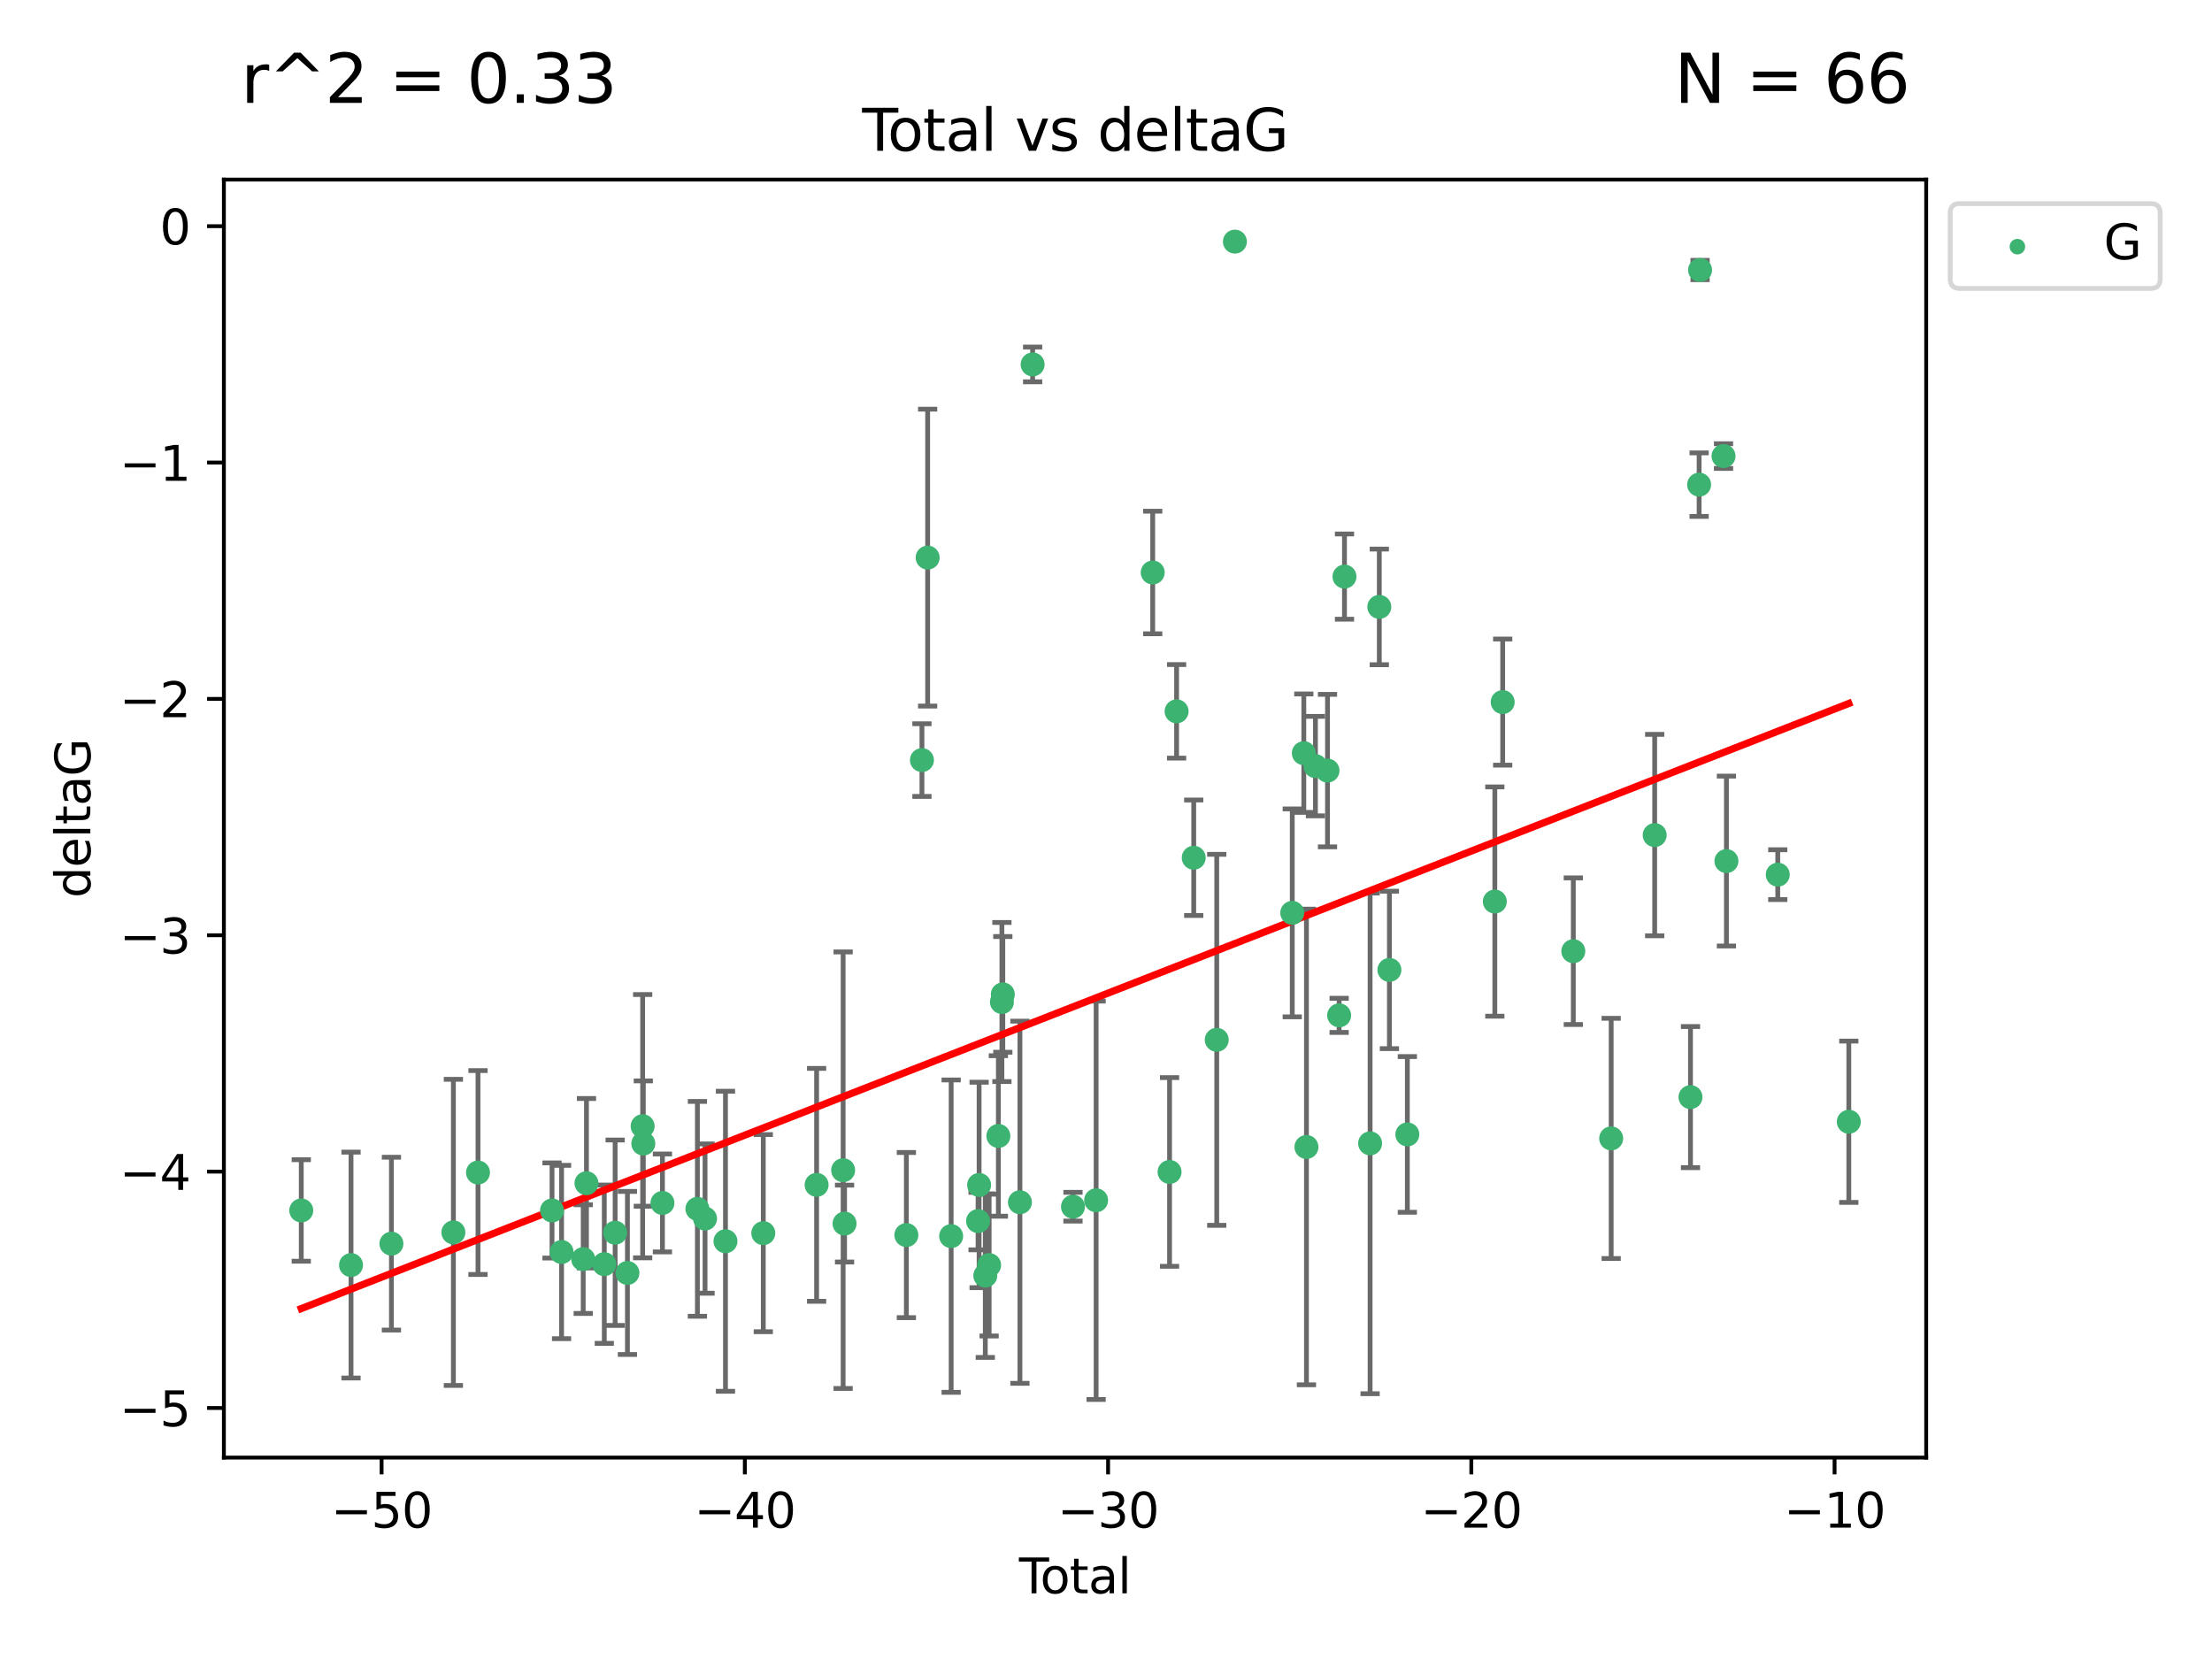 <?xml version="1.0" encoding="utf-8" standalone="no"?>
<!DOCTYPE svg PUBLIC "-//W3C//DTD SVG 1.1//EN"
  "http://www.w3.org/Graphics/SVG/1.1/DTD/svg11.dtd">
<svg xmlns:xlink="http://www.w3.org/1999/xlink" width="460.8pt" height="345.6pt" viewBox="0 0 460.8 345.6" xmlns="http://www.w3.org/2000/svg" version="1.1">
 <defs>
  <style type="text/css">*{stroke-linejoin: round; stroke-linecap: butt}</style>
 </defs>
 <g id="figure_1">
  <g id="patch_1">
   <path d="M 0 345.6 
L 460.8 345.6 
L 460.8 0 
L 0 0 
z
" style="fill: #ffffff"/>
  </g>
  <g id="axes_1">
   <g id="patch_2">
    <path d="M 46.64 303.64 
L 401.26 303.64 
L 401.26 37.411 
L 46.64 37.411 
z
" style="fill: #ffffff"/>
   </g>
   <g id="PathCollection_1">
    <defs>
     <path id="mb008c708fc" d="M 0 1.118 
C 0.297 1.118 0.581 1 0.791 0.791 
C 1 0.581 1.118 0.297 1.118 0 
C 1.118 -0.297 1 -0.581 0.791 -0.791 
C 0.581 -1 0.297 -1.118 0 -1.118 
C -0.297 -1.118 -0.581 -1 -0.791 -0.791 
C -1 -0.581 -1.118 -0.297 -1.118 0 
C -1.118 0.297 -1 0.581 -0.791 0.791 
C -0.581 1 -0.297 1.118 0 1.118 
z
" style="stroke: #3cb371"/>
    </defs>
    <g clip-path="url(#p3f51ed42bc)">
     <use xlink:href="#mb008c708fc" x="62.759" y="252.162" style="fill: #3cb371; stroke: #3cb371"/>
     <use xlink:href="#mb008c708fc" x="73.125" y="263.539" style="fill: #3cb371; stroke: #3cb371"/>
     <use xlink:href="#mb008c708fc" x="81.54" y="259.076" style="fill: #3cb371; stroke: #3cb371"/>
     <use xlink:href="#mb008c708fc" x="94.448" y="256.73" style="fill: #3cb371; stroke: #3cb371"/>
     <use xlink:href="#mb008c708fc" x="99.576" y="244.26" style="fill: #3cb371; stroke: #3cb371"/>
     <use xlink:href="#mb008c708fc" x="114.997" y="252.161" style="fill: #3cb371; stroke: #3cb371"/>
     <use xlink:href="#mb008c708fc" x="116.984" y="260.816" style="fill: #3cb371; stroke: #3cb371"/>
     <use xlink:href="#mb008c708fc" x="121.494" y="262.298" style="fill: #3cb371; stroke: #3cb371"/>
     <use xlink:href="#mb008c708fc" x="122.172" y="246.487" style="fill: #3cb371; stroke: #3cb371"/>
     <use xlink:href="#mb008c708fc" x="125.886" y="263.353" style="fill: #3cb371; stroke: #3cb371"/>
     <use xlink:href="#mb008c708fc" x="128.145" y="256.797" style="fill: #3cb371; stroke: #3cb371"/>
     <use xlink:href="#mb008c708fc" x="130.705" y="265.18" style="fill: #3cb371; stroke: #3cb371"/>
     <use xlink:href="#mb008c708fc" x="133.876" y="234.604" style="fill: #3cb371; stroke: #3cb371"/>
     <use xlink:href="#mb008c708fc" x="134.016" y="238.224" style="fill: #3cb371; stroke: #3cb371"/>
     <use xlink:href="#mb008c708fc" x="137.999" y="250.599" style="fill: #3cb371; stroke: #3cb371"/>
     <use xlink:href="#mb008c708fc" x="145.282" y="251.826" style="fill: #3cb371; stroke: #3cb371"/>
     <use xlink:href="#mb008c708fc" x="146.873" y="253.85" style="fill: #3cb371; stroke: #3cb371"/>
     <use xlink:href="#mb008c708fc" x="151.13" y="258.574" style="fill: #3cb371; stroke: #3cb371"/>
     <use xlink:href="#mb008c708fc" x="159.006" y="256.889" style="fill: #3cb371; stroke: #3cb371"/>
     <use xlink:href="#mb008c708fc" x="170.114" y="246.826" style="fill: #3cb371; stroke: #3cb371"/>
     <use xlink:href="#mb008c708fc" x="175.64" y="243.775" style="fill: #3cb371; stroke: #3cb371"/>
     <use xlink:href="#mb008c708fc" x="175.937" y="254.895" style="fill: #3cb371; stroke: #3cb371"/>
     <use xlink:href="#mb008c708fc" x="188.812" y="257.285" style="fill: #3cb371; stroke: #3cb371"/>
     <use xlink:href="#mb008c708fc" x="192.057" y="158.34" style="fill: #3cb371; stroke: #3cb371"/>
     <use xlink:href="#mb008c708fc" x="193.246" y="116.16" style="fill: #3cb371; stroke: #3cb371"/>
     <use xlink:href="#mb008c708fc" x="198.142" y="257.509" style="fill: #3cb371; stroke: #3cb371"/>
     <use xlink:href="#mb008c708fc" x="203.749" y="254.37" style="fill: #3cb371; stroke: #3cb371"/>
     <use xlink:href="#mb008c708fc" x="203.967" y="246.847" style="fill: #3cb371; stroke: #3cb371"/>
     <use xlink:href="#mb008c708fc" x="205.255" y="265.733" style="fill: #3cb371; stroke: #3cb371"/>
     <use xlink:href="#mb008c708fc" x="206.054" y="263.542" style="fill: #3cb371; stroke: #3cb371"/>
     <use xlink:href="#mb008c708fc" x="207.979" y="236.64" style="fill: #3cb371; stroke: #3cb371"/>
     <use xlink:href="#mb008c708fc" x="208.716" y="208.737" style="fill: #3cb371; stroke: #3cb371"/>
     <use xlink:href="#mb008c708fc" x="208.906" y="207.148" style="fill: #3cb371; stroke: #3cb371"/>
     <use xlink:href="#mb008c708fc" x="212.471" y="250.448" style="fill: #3cb371; stroke: #3cb371"/>
     <use xlink:href="#mb008c708fc" x="215.117" y="75.917" style="fill: #3cb371; stroke: #3cb371"/>
     <use xlink:href="#mb008c708fc" x="223.521" y="251.378" style="fill: #3cb371; stroke: #3cb371"/>
     <use xlink:href="#mb008c708fc" x="228.341" y="250.042" style="fill: #3cb371; stroke: #3cb371"/>
     <use xlink:href="#mb008c708fc" x="240.131" y="119.261" style="fill: #3cb371; stroke: #3cb371"/>
     <use xlink:href="#mb008c708fc" x="243.641" y="244.141" style="fill: #3cb371; stroke: #3cb371"/>
     <use xlink:href="#mb008c708fc" x="245.106" y="148.185" style="fill: #3cb371; stroke: #3cb371"/>
     <use xlink:href="#mb008c708fc" x="248.675" y="178.682" style="fill: #3cb371; stroke: #3cb371"/>
     <use xlink:href="#mb008c708fc" x="253.47" y="216.613" style="fill: #3cb371; stroke: #3cb371"/>
     <use xlink:href="#mb008c708fc" x="257.252" y="50.334" style="fill: #3cb371; stroke: #3cb371"/>
     <use xlink:href="#mb008c708fc" x="269.2" y="190.168" style="fill: #3cb371; stroke: #3cb371"/>
     <use xlink:href="#mb008c708fc" x="271.608" y="156.901" style="fill: #3cb371; stroke: #3cb371"/>
     <use xlink:href="#mb008c708fc" x="272.157" y="238.939" style="fill: #3cb371; stroke: #3cb371"/>
     <use xlink:href="#mb008c708fc" x="274.031" y="159.593" style="fill: #3cb371; stroke: #3cb371"/>
     <use xlink:href="#mb008c708fc" x="276.544" y="160.532" style="fill: #3cb371; stroke: #3cb371"/>
     <use xlink:href="#mb008c708fc" x="278.967" y="211.519" style="fill: #3cb371; stroke: #3cb371"/>
     <use xlink:href="#mb008c708fc" x="280.081" y="120.114" style="fill: #3cb371; stroke: #3cb371"/>
     <use xlink:href="#mb008c708fc" x="285.419" y="238.186" style="fill: #3cb371; stroke: #3cb371"/>
     <use xlink:href="#mb008c708fc" x="287.335" y="126.426" style="fill: #3cb371; stroke: #3cb371"/>
     <use xlink:href="#mb008c708fc" x="289.439" y="202.049" style="fill: #3cb371; stroke: #3cb371"/>
     <use xlink:href="#mb008c708fc" x="293.175" y="236.32" style="fill: #3cb371; stroke: #3cb371"/>
     <use xlink:href="#mb008c708fc" x="311.4" y="187.81" style="fill: #3cb371; stroke: #3cb371"/>
     <use xlink:href="#mb008c708fc" x="313.037" y="146.257" style="fill: #3cb371; stroke: #3cb371"/>
     <use xlink:href="#mb008c708fc" x="327.749" y="198.152" style="fill: #3cb371; stroke: #3cb371"/>
     <use xlink:href="#mb008c708fc" x="335.637" y="237.15" style="fill: #3cb371; stroke: #3cb371"/>
     <use xlink:href="#mb008c708fc" x="344.701" y="173.963" style="fill: #3cb371; stroke: #3cb371"/>
     <use xlink:href="#mb008c708fc" x="352.16" y="228.545" style="fill: #3cb371; stroke: #3cb371"/>
     <use xlink:href="#mb008c708fc" x="353.958" y="100.958" style="fill: #3cb371; stroke: #3cb371"/>
     <use xlink:href="#mb008c708fc" x="354.156" y="56.245" style="fill: #3cb371; stroke: #3cb371"/>
     <use xlink:href="#mb008c708fc" x="359.042" y="95.009" style="fill: #3cb371; stroke: #3cb371"/>
     <use xlink:href="#mb008c708fc" x="359.646" y="179.377" style="fill: #3cb371; stroke: #3cb371"/>
     <use xlink:href="#mb008c708fc" x="370.341" y="182.207" style="fill: #3cb371; stroke: #3cb371"/>
     <use xlink:href="#mb008c708fc" x="385.141" y="233.684" style="fill: #3cb371; stroke: #3cb371"/>
    </g>
   </g>
   <g id="matplotlib.axis_1">
    <g id="xtick_1">
     <g id="line2d_1">
      <defs>
       <path id="mc8ca348e0a" d="M 0 0 
L 0 3.5 
" style="stroke: #000000; stroke-width: 0.8"/>
      </defs>
      <g>
       <use xlink:href="#mc8ca348e0a" x="79.494" y="303.64" style="stroke: #000000; stroke-width: 0.8"/>
      </g>
     </g>
     <g id="text_1">
      <!-- −50 -->
      <g transform="translate(68.941 318.238)scale(0.1 -0.1)">
       <defs>
        <path id="DejaVuSans-2212" d="M 678 2272 
L 4684 2272 
L 4684 1741 
L 678 1741 
L 678 2272 
z
" transform="scale(0.016)"/>
        <path id="DejaVuSans-35" d="M 691 4666 
L 3169 4666 
L 3169 4134 
L 1269 4134 
L 1269 2991 
Q 1406 3038 1543 3061 
Q 1681 3084 1819 3084 
Q 2600 3084 3056 2656 
Q 3513 2228 3513 1497 
Q 3513 744 3044 326 
Q 2575 -91 1722 -91 
Q 1428 -91 1123 -41 
Q 819 9 494 109 
L 494 744 
Q 775 591 1075 516 
Q 1375 441 1709 441 
Q 2250 441 2565 725 
Q 2881 1009 2881 1497 
Q 2881 1984 2565 2268 
Q 2250 2553 1709 2553 
Q 1456 2553 1204 2497 
Q 953 2441 691 2322 
L 691 4666 
z
" transform="scale(0.016)"/>
        <path id="DejaVuSans-30" d="M 2034 4250 
Q 1547 4250 1301 3770 
Q 1056 3291 1056 2328 
Q 1056 1369 1301 889 
Q 1547 409 2034 409 
Q 2525 409 2770 889 
Q 3016 1369 3016 2328 
Q 3016 3291 2770 3770 
Q 2525 4250 2034 4250 
z
M 2034 4750 
Q 2819 4750 3233 4129 
Q 3647 3509 3647 2328 
Q 3647 1150 3233 529 
Q 2819 -91 2034 -91 
Q 1250 -91 836 529 
Q 422 1150 422 2328 
Q 422 3509 836 4129 
Q 1250 4750 2034 4750 
z
" transform="scale(0.016)"/>
       </defs>
       <use xlink:href="#DejaVuSans-2212"/>
       <use xlink:href="#DejaVuSans-35" x="83.789"/>
       <use xlink:href="#DejaVuSans-30" x="147.412"/>
      </g>
     </g>
    </g>
    <g id="xtick_2">
     <g id="line2d_2">
      <g>
       <use xlink:href="#mc8ca348e0a" x="155.164" y="303.64" style="stroke: #000000; stroke-width: 0.8"/>
      </g>
     </g>
     <g id="text_2">
      <!-- −40 -->
      <g transform="translate(144.612 318.238)scale(0.1 -0.1)">
       <defs>
        <path id="DejaVuSans-34" d="M 2419 4116 
L 825 1625 
L 2419 1625 
L 2419 4116 
z
M 2253 4666 
L 3047 4666 
L 3047 1625 
L 3713 1625 
L 3713 1100 
L 3047 1100 
L 3047 0 
L 2419 0 
L 2419 1100 
L 313 1100 
L 313 1709 
L 2253 4666 
z
" transform="scale(0.016)"/>
       </defs>
       <use xlink:href="#DejaVuSans-2212"/>
       <use xlink:href="#DejaVuSans-34" x="83.789"/>
       <use xlink:href="#DejaVuSans-30" x="147.412"/>
      </g>
     </g>
    </g>
    <g id="xtick_3">
     <g id="line2d_3">
      <g>
       <use xlink:href="#mc8ca348e0a" x="230.834" y="303.64" style="stroke: #000000; stroke-width: 0.8"/>
      </g>
     </g>
     <g id="text_3">
      <!-- −30 -->
      <g transform="translate(220.282 318.238)scale(0.1 -0.1)">
       <defs>
        <path id="DejaVuSans-33" d="M 2597 2516 
Q 3050 2419 3304 2112 
Q 3559 1806 3559 1356 
Q 3559 666 3084 287 
Q 2609 -91 1734 -91 
Q 1441 -91 1130 -33 
Q 819 25 488 141 
L 488 750 
Q 750 597 1062 519 
Q 1375 441 1716 441 
Q 2309 441 2620 675 
Q 2931 909 2931 1356 
Q 2931 1769 2642 2001 
Q 2353 2234 1838 2234 
L 1294 2234 
L 1294 2753 
L 1863 2753 
Q 2328 2753 2575 2939 
Q 2822 3125 2822 3475 
Q 2822 3834 2567 4026 
Q 2313 4219 1838 4219 
Q 1578 4219 1281 4162 
Q 984 4106 628 3988 
L 628 4550 
Q 988 4650 1302 4700 
Q 1616 4750 1894 4750 
Q 2613 4750 3031 4423 
Q 3450 4097 3450 3541 
Q 3450 3153 3228 2886 
Q 3006 2619 2597 2516 
z
" transform="scale(0.016)"/>
       </defs>
       <use xlink:href="#DejaVuSans-2212"/>
       <use xlink:href="#DejaVuSans-33" x="83.789"/>
       <use xlink:href="#DejaVuSans-30" x="147.412"/>
      </g>
     </g>
    </g>
    <g id="xtick_4">
     <g id="line2d_4">
      <g>
       <use xlink:href="#mc8ca348e0a" x="306.504" y="303.64" style="stroke: #000000; stroke-width: 0.8"/>
      </g>
     </g>
     <g id="text_4">
      <!-- −20 -->
      <g transform="translate(295.952 318.238)scale(0.1 -0.1)">
       <defs>
        <path id="DejaVuSans-32" d="M 1228 531 
L 3431 531 
L 3431 0 
L 469 0 
L 469 531 
Q 828 903 1448 1529 
Q 2069 2156 2228 2338 
Q 2531 2678 2651 2914 
Q 2772 3150 2772 3378 
Q 2772 3750 2511 3984 
Q 2250 4219 1831 4219 
Q 1534 4219 1204 4116 
Q 875 4013 500 3803 
L 500 4441 
Q 881 4594 1212 4672 
Q 1544 4750 1819 4750 
Q 2544 4750 2975 4387 
Q 3406 4025 3406 3419 
Q 3406 3131 3298 2873 
Q 3191 2616 2906 2266 
Q 2828 2175 2409 1742 
Q 1991 1309 1228 531 
z
" transform="scale(0.016)"/>
       </defs>
       <use xlink:href="#DejaVuSans-2212"/>
       <use xlink:href="#DejaVuSans-32" x="83.789"/>
       <use xlink:href="#DejaVuSans-30" x="147.412"/>
      </g>
     </g>
    </g>
    <g id="xtick_5">
     <g id="line2d_5">
      <g>
       <use xlink:href="#mc8ca348e0a" x="382.175" y="303.64" style="stroke: #000000; stroke-width: 0.8"/>
      </g>
     </g>
     <g id="text_5">
      <!-- −10 -->
      <g transform="translate(371.622 318.238)scale(0.1 -0.1)">
       <defs>
        <path id="DejaVuSans-31" d="M 794 531 
L 1825 531 
L 1825 4091 
L 703 3866 
L 703 4441 
L 1819 4666 
L 2450 4666 
L 2450 531 
L 3481 531 
L 3481 0 
L 794 0 
L 794 531 
z
" transform="scale(0.016)"/>
       </defs>
       <use xlink:href="#DejaVuSans-2212"/>
       <use xlink:href="#DejaVuSans-31" x="83.789"/>
       <use xlink:href="#DejaVuSans-30" x="147.412"/>
      </g>
     </g>
    </g>
    <g id="text_6">
     <!-- Total -->
     <g transform="translate(212.273 331.917)scale(0.1 -0.1)">
      <defs>
       <path id="DejaVuSans-54" d="M -19 4666 
L 3928 4666 
L 3928 4134 
L 2272 4134 
L 2272 0 
L 1638 0 
L 1638 4134 
L -19 4134 
L -19 4666 
z
" transform="scale(0.016)"/>
       <path id="DejaVuSans-6f" d="M 1959 3097 
Q 1497 3097 1228 2736 
Q 959 2375 959 1747 
Q 959 1119 1226 758 
Q 1494 397 1959 397 
Q 2419 397 2687 759 
Q 2956 1122 2956 1747 
Q 2956 2369 2687 2733 
Q 2419 3097 1959 3097 
z
M 1959 3584 
Q 2709 3584 3137 3096 
Q 3566 2609 3566 1747 
Q 3566 888 3137 398 
Q 2709 -91 1959 -91 
Q 1206 -91 779 398 
Q 353 888 353 1747 
Q 353 2609 779 3096 
Q 1206 3584 1959 3584 
z
" transform="scale(0.016)"/>
       <path id="DejaVuSans-74" d="M 1172 4494 
L 1172 3500 
L 2356 3500 
L 2356 3053 
L 1172 3053 
L 1172 1153 
Q 1172 725 1289 603 
Q 1406 481 1766 481 
L 2356 481 
L 2356 0 
L 1766 0 
Q 1100 0 847 248 
Q 594 497 594 1153 
L 594 3053 
L 172 3053 
L 172 3500 
L 594 3500 
L 594 4494 
L 1172 4494 
z
" transform="scale(0.016)"/>
       <path id="DejaVuSans-61" d="M 2194 1759 
Q 1497 1759 1228 1600 
Q 959 1441 959 1056 
Q 959 750 1161 570 
Q 1363 391 1709 391 
Q 2188 391 2477 730 
Q 2766 1069 2766 1631 
L 2766 1759 
L 2194 1759 
z
M 3341 1997 
L 3341 0 
L 2766 0 
L 2766 531 
Q 2569 213 2275 61 
Q 1981 -91 1556 -91 
Q 1019 -91 701 211 
Q 384 513 384 1019 
Q 384 1609 779 1909 
Q 1175 2209 1959 2209 
L 2766 2209 
L 2766 2266 
Q 2766 2663 2505 2880 
Q 2244 3097 1772 3097 
Q 1472 3097 1187 3025 
Q 903 2953 641 2809 
L 641 3341 
Q 956 3463 1253 3523 
Q 1550 3584 1831 3584 
Q 2591 3584 2966 3190 
Q 3341 2797 3341 1997 
z
" transform="scale(0.016)"/>
       <path id="DejaVuSans-6c" d="M 603 4863 
L 1178 4863 
L 1178 0 
L 603 0 
L 603 4863 
z
" transform="scale(0.016)"/>
      </defs>
      <use xlink:href="#DejaVuSans-54"/>
      <use xlink:href="#DejaVuSans-6f" x="44.084"/>
      <use xlink:href="#DejaVuSans-74" x="105.266"/>
      <use xlink:href="#DejaVuSans-61" x="144.475"/>
      <use xlink:href="#DejaVuSans-6c" x="205.754"/>
     </g>
    </g>
   </g>
   <g id="matplotlib.axis_2">
    <g id="ytick_1">
     <g id="line2d_6">
      <defs>
       <path id="m576bf1ba28" d="M 0 0 
L -3.5 0 
" style="stroke: #000000; stroke-width: 0.8"/>
      </defs>
      <g>
       <use xlink:href="#m576bf1ba28" x="46.64" y="293.312" style="stroke: #000000; stroke-width: 0.8"/>
      </g>
     </g>
     <g id="text_7">
      <!-- −5 -->
      <g transform="translate(24.898 297.111)scale(0.1 -0.1)">
       <use xlink:href="#DejaVuSans-2212"/>
       <use xlink:href="#DejaVuSans-35" x="83.789"/>
      </g>
     </g>
    </g>
    <g id="ytick_2">
     <g id="line2d_7">
      <g>
       <use xlink:href="#m576bf1ba28" x="46.64" y="244.073" style="stroke: #000000; stroke-width: 0.8"/>
      </g>
     </g>
     <g id="text_8">
      <!-- −4 -->
      <g transform="translate(24.898 247.873)scale(0.1 -0.1)">
       <use xlink:href="#DejaVuSans-2212"/>
       <use xlink:href="#DejaVuSans-34" x="83.789"/>
      </g>
     </g>
    </g>
    <g id="ytick_3">
     <g id="line2d_8">
      <g>
       <use xlink:href="#m576bf1ba28" x="46.64" y="194.835" style="stroke: #000000; stroke-width: 0.8"/>
      </g>
     </g>
     <g id="text_9">
      <!-- −3 -->
      <g transform="translate(24.898 198.634)scale(0.1 -0.1)">
       <use xlink:href="#DejaVuSans-2212"/>
       <use xlink:href="#DejaVuSans-33" x="83.789"/>
      </g>
     </g>
    </g>
    <g id="ytick_4">
     <g id="line2d_9">
      <g>
       <use xlink:href="#m576bf1ba28" x="46.64" y="145.596" style="stroke: #000000; stroke-width: 0.8"/>
      </g>
     </g>
     <g id="text_10">
      <!-- −2 -->
      <g transform="translate(24.898 149.395)scale(0.1 -0.1)">
       <use xlink:href="#DejaVuSans-2212"/>
       <use xlink:href="#DejaVuSans-32" x="83.789"/>
      </g>
     </g>
    </g>
    <g id="ytick_5">
     <g id="line2d_10">
      <g>
       <use xlink:href="#m576bf1ba28" x="46.64" y="96.357" style="stroke: #000000; stroke-width: 0.8"/>
      </g>
     </g>
     <g id="text_11">
      <!-- −1 -->
      <g transform="translate(24.898 100.156)scale(0.1 -0.1)">
       <use xlink:href="#DejaVuSans-2212"/>
       <use xlink:href="#DejaVuSans-31" x="83.789"/>
      </g>
     </g>
    </g>
    <g id="ytick_6">
     <g id="line2d_11">
      <g>
       <use xlink:href="#m576bf1ba28" x="46.64" y="47.118" style="stroke: #000000; stroke-width: 0.8"/>
      </g>
     </g>
     <g id="text_12">
      <!-- 0 -->
      <g transform="translate(33.278 50.918)scale(0.1 -0.1)">
       <use xlink:href="#DejaVuSans-30"/>
      </g>
     </g>
    </g>
    <g id="text_13">
     <!-- deltaG -->
     <g transform="translate(18.818 187.064)rotate(-90)scale(0.1 -0.1)">
      <defs>
       <path id="DejaVuSans-64" d="M 2906 2969 
L 2906 4863 
L 3481 4863 
L 3481 0 
L 2906 0 
L 2906 525 
Q 2725 213 2448 61 
Q 2172 -91 1784 -91 
Q 1150 -91 751 415 
Q 353 922 353 1747 
Q 353 2572 751 3078 
Q 1150 3584 1784 3584 
Q 2172 3584 2448 3432 
Q 2725 3281 2906 2969 
z
M 947 1747 
Q 947 1113 1208 752 
Q 1469 391 1925 391 
Q 2381 391 2643 752 
Q 2906 1113 2906 1747 
Q 2906 2381 2643 2742 
Q 2381 3103 1925 3103 
Q 1469 3103 1208 2742 
Q 947 2381 947 1747 
z
" transform="scale(0.016)"/>
       <path id="DejaVuSans-65" d="M 3597 1894 
L 3597 1613 
L 953 1613 
Q 991 1019 1311 708 
Q 1631 397 2203 397 
Q 2534 397 2845 478 
Q 3156 559 3463 722 
L 3463 178 
Q 3153 47 2828 -22 
Q 2503 -91 2169 -91 
Q 1331 -91 842 396 
Q 353 884 353 1716 
Q 353 2575 817 3079 
Q 1281 3584 2069 3584 
Q 2775 3584 3186 3129 
Q 3597 2675 3597 1894 
z
M 3022 2063 
Q 3016 2534 2758 2815 
Q 2500 3097 2075 3097 
Q 1594 3097 1305 2825 
Q 1016 2553 972 2059 
L 3022 2063 
z
" transform="scale(0.016)"/>
       <path id="DejaVuSans-47" d="M 3809 666 
L 3809 1919 
L 2778 1919 
L 2778 2438 
L 4434 2438 
L 4434 434 
Q 4069 175 3628 42 
Q 3188 -91 2688 -91 
Q 1594 -91 976 548 
Q 359 1188 359 2328 
Q 359 3472 976 4111 
Q 1594 4750 2688 4750 
Q 3144 4750 3555 4637 
Q 3966 4525 4313 4306 
L 4313 3634 
Q 3963 3931 3569 4081 
Q 3175 4231 2741 4231 
Q 1884 4231 1454 3753 
Q 1025 3275 1025 2328 
Q 1025 1384 1454 906 
Q 1884 428 2741 428 
Q 3075 428 3337 486 
Q 3600 544 3809 666 
z
" transform="scale(0.016)"/>
      </defs>
      <use xlink:href="#DejaVuSans-64"/>
      <use xlink:href="#DejaVuSans-65" x="63.477"/>
      <use xlink:href="#DejaVuSans-6c" x="125"/>
      <use xlink:href="#DejaVuSans-74" x="152.783"/>
      <use xlink:href="#DejaVuSans-61" x="191.992"/>
      <use xlink:href="#DejaVuSans-47" x="253.271"/>
     </g>
    </g>
   </g>
   <g id="LineCollection_1">
    <path d="M 62.759 262.732 
L 62.759 241.591 
" clip-path="url(#p3f51ed42bc)" style="fill: none; stroke: #696969"/>
    <path d="M 73.125 287.07 
L 73.125 240.008 
" clip-path="url(#p3f51ed42bc)" style="fill: none; stroke: #696969"/>
    <path d="M 81.54 277.078 
L 81.54 241.075 
" clip-path="url(#p3f51ed42bc)" style="fill: none; stroke: #696969"/>
    <path d="M 94.448 288.615 
L 94.448 224.844 
" clip-path="url(#p3f51ed42bc)" style="fill: none; stroke: #696969"/>
    <path d="M 99.576 265.496 
L 99.576 223.024 
" clip-path="url(#p3f51ed42bc)" style="fill: none; stroke: #696969"/>
    <path d="M 114.997 262.073 
L 114.997 242.249 
" clip-path="url(#p3f51ed42bc)" style="fill: none; stroke: #696969"/>
    <path d="M 116.984 278.871 
L 116.984 242.76 
" clip-path="url(#p3f51ed42bc)" style="fill: none; stroke: #696969"/>
    <path d="M 121.494 273.619 
L 121.494 250.977 
" clip-path="url(#p3f51ed42bc)" style="fill: none; stroke: #696969"/>
    <path d="M 122.172 264.135 
L 122.172 228.839 
" clip-path="url(#p3f51ed42bc)" style="fill: none; stroke: #696969"/>
    <path d="M 125.886 279.849 
L 125.886 246.857 
" clip-path="url(#p3f51ed42bc)" style="fill: none; stroke: #696969"/>
    <path d="M 128.145 276.11 
L 128.145 237.484 
" clip-path="url(#p3f51ed42bc)" style="fill: none; stroke: #696969"/>
    <path d="M 130.705 282.165 
L 130.705 248.194 
" clip-path="url(#p3f51ed42bc)" style="fill: none; stroke: #696969"/>
    <path d="M 133.876 262.029 
L 133.876 207.179 
" clip-path="url(#p3f51ed42bc)" style="fill: none; stroke: #696969"/>
    <path d="M 134.016 251.277 
L 134.016 225.171 
" clip-path="url(#p3f51ed42bc)" style="fill: none; stroke: #696969"/>
    <path d="M 137.999 260.798 
L 137.999 240.4 
" clip-path="url(#p3f51ed42bc)" style="fill: none; stroke: #696969"/>
    <path d="M 145.282 274.204 
L 145.282 229.447 
" clip-path="url(#p3f51ed42bc)" style="fill: none; stroke: #696969"/>
    <path d="M 146.873 269.404 
L 146.873 238.297 
" clip-path="url(#p3f51ed42bc)" style="fill: none; stroke: #696969"/>
    <path d="M 151.13 289.83 
L 151.13 227.319 
" clip-path="url(#p3f51ed42bc)" style="fill: none; stroke: #696969"/>
    <path d="M 159.006 277.424 
L 159.006 236.355 
" clip-path="url(#p3f51ed42bc)" style="fill: none; stroke: #696969"/>
    <path d="M 170.114 271.086 
L 170.114 222.566 
" clip-path="url(#p3f51ed42bc)" style="fill: none; stroke: #696969"/>
    <path d="M 175.64 289.245 
L 175.64 198.305 
" clip-path="url(#p3f51ed42bc)" style="fill: none; stroke: #696969"/>
    <path d="M 175.937 262.904 
L 175.937 246.887 
" clip-path="url(#p3f51ed42bc)" style="fill: none; stroke: #696969"/>
    <path d="M 188.812 274.49 
L 188.812 240.081 
" clip-path="url(#p3f51ed42bc)" style="fill: none; stroke: #696969"/>
    <path d="M 192.057 165.911 
L 192.057 150.769 
" clip-path="url(#p3f51ed42bc)" style="fill: none; stroke: #696969"/>
    <path d="M 193.246 147.088 
L 193.246 85.232 
" clip-path="url(#p3f51ed42bc)" style="fill: none; stroke: #696969"/>
    <path d="M 198.142 290.045 
L 198.142 224.973 
" clip-path="url(#p3f51ed42bc)" style="fill: none; stroke: #696969"/>
    <path d="M 203.749 260.364 
L 203.749 248.377 
" clip-path="url(#p3f51ed42bc)" style="fill: none; stroke: #696969"/>
    <path d="M 203.967 268.246 
L 203.967 225.447 
" clip-path="url(#p3f51ed42bc)" style="fill: none; stroke: #696969"/>
    <path d="M 205.255 282.776 
L 205.255 248.69 
" clip-path="url(#p3f51ed42bc)" style="fill: none; stroke: #696969"/>
    <path d="M 206.054 278.31 
L 206.054 248.773 
" clip-path="url(#p3f51ed42bc)" style="fill: none; stroke: #696969"/>
    <path d="M 207.979 253.354 
L 207.979 219.925 
" clip-path="url(#p3f51ed42bc)" style="fill: none; stroke: #696969"/>
    <path d="M 208.716 225.31 
L 208.716 192.165 
" clip-path="url(#p3f51ed42bc)" style="fill: none; stroke: #696969"/>
    <path d="M 208.906 219.2 
L 208.906 195.095 
" clip-path="url(#p3f51ed42bc)" style="fill: none; stroke: #696969"/>
    <path d="M 212.471 288.17 
L 212.471 212.727 
" clip-path="url(#p3f51ed42bc)" style="fill: none; stroke: #696969"/>
    <path d="M 215.117 79.541 
L 215.117 72.292 
" clip-path="url(#p3f51ed42bc)" style="fill: none; stroke: #696969"/>
    <path d="M 223.521 254.373 
L 223.521 248.382 
" clip-path="url(#p3f51ed42bc)" style="fill: none; stroke: #696969"/>
    <path d="M 228.341 291.539 
L 228.341 208.545 
" clip-path="url(#p3f51ed42bc)" style="fill: none; stroke: #696969"/>
    <path d="M 240.131 132.028 
L 240.131 106.493 
" clip-path="url(#p3f51ed42bc)" style="fill: none; stroke: #696969"/>
    <path d="M 243.641 263.796 
L 243.641 224.486 
" clip-path="url(#p3f51ed42bc)" style="fill: none; stroke: #696969"/>
    <path d="M 245.106 157.929 
L 245.106 138.442 
" clip-path="url(#p3f51ed42bc)" style="fill: none; stroke: #696969"/>
    <path d="M 248.675 190.712 
L 248.675 166.652 
" clip-path="url(#p3f51ed42bc)" style="fill: none; stroke: #696969"/>
    <path d="M 253.47 255.257 
L 253.47 177.97 
" clip-path="url(#p3f51ed42bc)" style="fill: none; stroke: #696969"/>
    <path d="M 257.252 51.156 
L 257.252 49.513 
" clip-path="url(#p3f51ed42bc)" style="fill: none; stroke: #696969"/>
    <path d="M 269.2 211.824 
L 269.2 168.512 
" clip-path="url(#p3f51ed42bc)" style="fill: none; stroke: #696969"/>
    <path d="M 271.608 169.235 
L 271.608 144.566 
" clip-path="url(#p3f51ed42bc)" style="fill: none; stroke: #696969"/>
    <path d="M 272.157 288.482 
L 272.157 189.395 
" clip-path="url(#p3f51ed42bc)" style="fill: none; stroke: #696969"/>
    <path d="M 274.031 169.954 
L 274.031 149.232 
" clip-path="url(#p3f51ed42bc)" style="fill: none; stroke: #696969"/>
    <path d="M 276.544 176.414 
L 276.544 144.65 
" clip-path="url(#p3f51ed42bc)" style="fill: none; stroke: #696969"/>
    <path d="M 278.967 215.078 
L 278.967 207.961 
" clip-path="url(#p3f51ed42bc)" style="fill: none; stroke: #696969"/>
    <path d="M 280.081 128.991 
L 280.081 111.237 
" clip-path="url(#p3f51ed42bc)" style="fill: none; stroke: #696969"/>
    <path d="M 285.419 290.336 
L 285.419 186.035 
" clip-path="url(#p3f51ed42bc)" style="fill: none; stroke: #696969"/>
    <path d="M 287.335 138.472 
L 287.335 114.381 
" clip-path="url(#p3f51ed42bc)" style="fill: none; stroke: #696969"/>
    <path d="M 289.439 218.446 
L 289.439 185.651 
" clip-path="url(#p3f51ed42bc)" style="fill: none; stroke: #696969"/>
    <path d="M 293.175 252.539 
L 293.175 220.102 
" clip-path="url(#p3f51ed42bc)" style="fill: none; stroke: #696969"/>
    <path d="M 311.4 211.691 
L 311.4 163.928 
" clip-path="url(#p3f51ed42bc)" style="fill: none; stroke: #696969"/>
    <path d="M 313.037 159.391 
L 313.037 133.123 
" clip-path="url(#p3f51ed42bc)" style="fill: none; stroke: #696969"/>
    <path d="M 327.749 213.421 
L 327.749 182.883 
" clip-path="url(#p3f51ed42bc)" style="fill: none; stroke: #696969"/>
    <path d="M 335.637 262.168 
L 335.637 212.132 
" clip-path="url(#p3f51ed42bc)" style="fill: none; stroke: #696969"/>
    <path d="M 344.701 194.943 
L 344.701 152.984 
" clip-path="url(#p3f51ed42bc)" style="fill: none; stroke: #696969"/>
    <path d="M 352.16 243.242 
L 352.16 213.848 
" clip-path="url(#p3f51ed42bc)" style="fill: none; stroke: #696969"/>
    <path d="M 353.958 107.574 
L 353.958 94.342 
" clip-path="url(#p3f51ed42bc)" style="fill: none; stroke: #696969"/>
    <path d="M 354.156 58.259 
L 354.156 54.231 
" clip-path="url(#p3f51ed42bc)" style="fill: none; stroke: #696969"/>
    <path d="M 359.042 97.582 
L 359.042 92.436 
" clip-path="url(#p3f51ed42bc)" style="fill: none; stroke: #696969"/>
    <path d="M 359.646 197.072 
L 359.646 161.682 
" clip-path="url(#p3f51ed42bc)" style="fill: none; stroke: #696969"/>
    <path d="M 370.341 187.393 
L 370.341 177.021 
" clip-path="url(#p3f51ed42bc)" style="fill: none; stroke: #696969"/>
    <path d="M 385.141 250.489 
L 385.141 216.879 
" clip-path="url(#p3f51ed42bc)" style="fill: none; stroke: #696969"/>
   </g>
   <g id="line2d_12">
    <defs>
     <path id="mc6ce34bff0" d="M 2 0 
L -2 -0 
" style="stroke: #696969"/>
    </defs>
    <g clip-path="url(#p3f51ed42bc)">
     <use xlink:href="#mc6ce34bff0" x="62.759" y="262.732" style="fill: #696969; stroke: #696969"/>
     <use xlink:href="#mc6ce34bff0" x="73.125" y="287.07" style="fill: #696969; stroke: #696969"/>
     <use xlink:href="#mc6ce34bff0" x="81.54" y="277.078" style="fill: #696969; stroke: #696969"/>
     <use xlink:href="#mc6ce34bff0" x="94.448" y="288.615" style="fill: #696969; stroke: #696969"/>
     <use xlink:href="#mc6ce34bff0" x="99.576" y="265.496" style="fill: #696969; stroke: #696969"/>
     <use xlink:href="#mc6ce34bff0" x="114.997" y="262.073" style="fill: #696969; stroke: #696969"/>
     <use xlink:href="#mc6ce34bff0" x="116.984" y="278.871" style="fill: #696969; stroke: #696969"/>
     <use xlink:href="#mc6ce34bff0" x="121.494" y="273.619" style="fill: #696969; stroke: #696969"/>
     <use xlink:href="#mc6ce34bff0" x="122.172" y="264.135" style="fill: #696969; stroke: #696969"/>
     <use xlink:href="#mc6ce34bff0" x="125.886" y="279.849" style="fill: #696969; stroke: #696969"/>
     <use xlink:href="#mc6ce34bff0" x="128.145" y="276.11" style="fill: #696969; stroke: #696969"/>
     <use xlink:href="#mc6ce34bff0" x="130.705" y="282.165" style="fill: #696969; stroke: #696969"/>
     <use xlink:href="#mc6ce34bff0" x="133.876" y="262.029" style="fill: #696969; stroke: #696969"/>
     <use xlink:href="#mc6ce34bff0" x="134.016" y="251.277" style="fill: #696969; stroke: #696969"/>
     <use xlink:href="#mc6ce34bff0" x="137.999" y="260.798" style="fill: #696969; stroke: #696969"/>
     <use xlink:href="#mc6ce34bff0" x="145.282" y="274.204" style="fill: #696969; stroke: #696969"/>
     <use xlink:href="#mc6ce34bff0" x="146.873" y="269.404" style="fill: #696969; stroke: #696969"/>
     <use xlink:href="#mc6ce34bff0" x="151.13" y="289.83" style="fill: #696969; stroke: #696969"/>
     <use xlink:href="#mc6ce34bff0" x="159.006" y="277.424" style="fill: #696969; stroke: #696969"/>
     <use xlink:href="#mc6ce34bff0" x="170.114" y="271.086" style="fill: #696969; stroke: #696969"/>
     <use xlink:href="#mc6ce34bff0" x="175.64" y="289.245" style="fill: #696969; stroke: #696969"/>
     <use xlink:href="#mc6ce34bff0" x="175.937" y="262.904" style="fill: #696969; stroke: #696969"/>
     <use xlink:href="#mc6ce34bff0" x="188.812" y="274.49" style="fill: #696969; stroke: #696969"/>
     <use xlink:href="#mc6ce34bff0" x="192.057" y="165.911" style="fill: #696969; stroke: #696969"/>
     <use xlink:href="#mc6ce34bff0" x="193.246" y="147.088" style="fill: #696969; stroke: #696969"/>
     <use xlink:href="#mc6ce34bff0" x="198.142" y="290.045" style="fill: #696969; stroke: #696969"/>
     <use xlink:href="#mc6ce34bff0" x="203.749" y="260.364" style="fill: #696969; stroke: #696969"/>
     <use xlink:href="#mc6ce34bff0" x="203.967" y="268.246" style="fill: #696969; stroke: #696969"/>
     <use xlink:href="#mc6ce34bff0" x="205.255" y="282.776" style="fill: #696969; stroke: #696969"/>
     <use xlink:href="#mc6ce34bff0" x="206.054" y="278.31" style="fill: #696969; stroke: #696969"/>
     <use xlink:href="#mc6ce34bff0" x="207.979" y="253.354" style="fill: #696969; stroke: #696969"/>
     <use xlink:href="#mc6ce34bff0" x="208.716" y="225.31" style="fill: #696969; stroke: #696969"/>
     <use xlink:href="#mc6ce34bff0" x="208.906" y="219.2" style="fill: #696969; stroke: #696969"/>
     <use xlink:href="#mc6ce34bff0" x="212.471" y="288.17" style="fill: #696969; stroke: #696969"/>
     <use xlink:href="#mc6ce34bff0" x="215.117" y="79.541" style="fill: #696969; stroke: #696969"/>
     <use xlink:href="#mc6ce34bff0" x="223.521" y="254.373" style="fill: #696969; stroke: #696969"/>
     <use xlink:href="#mc6ce34bff0" x="228.341" y="291.539" style="fill: #696969; stroke: #696969"/>
     <use xlink:href="#mc6ce34bff0" x="240.131" y="132.028" style="fill: #696969; stroke: #696969"/>
     <use xlink:href="#mc6ce34bff0" x="243.641" y="263.796" style="fill: #696969; stroke: #696969"/>
     <use xlink:href="#mc6ce34bff0" x="245.106" y="157.929" style="fill: #696969; stroke: #696969"/>
     <use xlink:href="#mc6ce34bff0" x="248.675" y="190.712" style="fill: #696969; stroke: #696969"/>
     <use xlink:href="#mc6ce34bff0" x="253.47" y="255.257" style="fill: #696969; stroke: #696969"/>
     <use xlink:href="#mc6ce34bff0" x="257.252" y="51.156" style="fill: #696969; stroke: #696969"/>
     <use xlink:href="#mc6ce34bff0" x="269.2" y="211.824" style="fill: #696969; stroke: #696969"/>
     <use xlink:href="#mc6ce34bff0" x="271.608" y="169.235" style="fill: #696969; stroke: #696969"/>
     <use xlink:href="#mc6ce34bff0" x="272.157" y="288.482" style="fill: #696969; stroke: #696969"/>
     <use xlink:href="#mc6ce34bff0" x="274.031" y="169.954" style="fill: #696969; stroke: #696969"/>
     <use xlink:href="#mc6ce34bff0" x="276.544" y="176.414" style="fill: #696969; stroke: #696969"/>
     <use xlink:href="#mc6ce34bff0" x="278.967" y="215.078" style="fill: #696969; stroke: #696969"/>
     <use xlink:href="#mc6ce34bff0" x="280.081" y="128.991" style="fill: #696969; stroke: #696969"/>
     <use xlink:href="#mc6ce34bff0" x="285.419" y="290.336" style="fill: #696969; stroke: #696969"/>
     <use xlink:href="#mc6ce34bff0" x="287.335" y="138.472" style="fill: #696969; stroke: #696969"/>
     <use xlink:href="#mc6ce34bff0" x="289.439" y="218.446" style="fill: #696969; stroke: #696969"/>
     <use xlink:href="#mc6ce34bff0" x="293.175" y="252.539" style="fill: #696969; stroke: #696969"/>
     <use xlink:href="#mc6ce34bff0" x="311.4" y="211.691" style="fill: #696969; stroke: #696969"/>
     <use xlink:href="#mc6ce34bff0" x="313.037" y="159.391" style="fill: #696969; stroke: #696969"/>
     <use xlink:href="#mc6ce34bff0" x="327.749" y="213.421" style="fill: #696969; stroke: #696969"/>
     <use xlink:href="#mc6ce34bff0" x="335.637" y="262.168" style="fill: #696969; stroke: #696969"/>
     <use xlink:href="#mc6ce34bff0" x="344.701" y="194.943" style="fill: #696969; stroke: #696969"/>
     <use xlink:href="#mc6ce34bff0" x="352.16" y="243.242" style="fill: #696969; stroke: #696969"/>
     <use xlink:href="#mc6ce34bff0" x="353.958" y="107.574" style="fill: #696969; stroke: #696969"/>
     <use xlink:href="#mc6ce34bff0" x="354.156" y="58.259" style="fill: #696969; stroke: #696969"/>
     <use xlink:href="#mc6ce34bff0" x="359.042" y="97.582" style="fill: #696969; stroke: #696969"/>
     <use xlink:href="#mc6ce34bff0" x="359.646" y="197.072" style="fill: #696969; stroke: #696969"/>
     <use xlink:href="#mc6ce34bff0" x="370.341" y="187.393" style="fill: #696969; stroke: #696969"/>
     <use xlink:href="#mc6ce34bff0" x="385.141" y="250.489" style="fill: #696969; stroke: #696969"/>
    </g>
   </g>
   <g id="line2d_13">
    <g clip-path="url(#p3f51ed42bc)">
     <use xlink:href="#mc6ce34bff0" x="62.759" y="241.591" style="fill: #696969; stroke: #696969"/>
     <use xlink:href="#mc6ce34bff0" x="73.125" y="240.008" style="fill: #696969; stroke: #696969"/>
     <use xlink:href="#mc6ce34bff0" x="81.54" y="241.075" style="fill: #696969; stroke: #696969"/>
     <use xlink:href="#mc6ce34bff0" x="94.448" y="224.844" style="fill: #696969; stroke: #696969"/>
     <use xlink:href="#mc6ce34bff0" x="99.576" y="223.024" style="fill: #696969; stroke: #696969"/>
     <use xlink:href="#mc6ce34bff0" x="114.997" y="242.249" style="fill: #696969; stroke: #696969"/>
     <use xlink:href="#mc6ce34bff0" x="116.984" y="242.76" style="fill: #696969; stroke: #696969"/>
     <use xlink:href="#mc6ce34bff0" x="121.494" y="250.977" style="fill: #696969; stroke: #696969"/>
     <use xlink:href="#mc6ce34bff0" x="122.172" y="228.839" style="fill: #696969; stroke: #696969"/>
     <use xlink:href="#mc6ce34bff0" x="125.886" y="246.857" style="fill: #696969; stroke: #696969"/>
     <use xlink:href="#mc6ce34bff0" x="128.145" y="237.484" style="fill: #696969; stroke: #696969"/>
     <use xlink:href="#mc6ce34bff0" x="130.705" y="248.194" style="fill: #696969; stroke: #696969"/>
     <use xlink:href="#mc6ce34bff0" x="133.876" y="207.179" style="fill: #696969; stroke: #696969"/>
     <use xlink:href="#mc6ce34bff0" x="134.016" y="225.171" style="fill: #696969; stroke: #696969"/>
     <use xlink:href="#mc6ce34bff0" x="137.999" y="240.4" style="fill: #696969; stroke: #696969"/>
     <use xlink:href="#mc6ce34bff0" x="145.282" y="229.447" style="fill: #696969; stroke: #696969"/>
     <use xlink:href="#mc6ce34bff0" x="146.873" y="238.297" style="fill: #696969; stroke: #696969"/>
     <use xlink:href="#mc6ce34bff0" x="151.13" y="227.319" style="fill: #696969; stroke: #696969"/>
     <use xlink:href="#mc6ce34bff0" x="159.006" y="236.355" style="fill: #696969; stroke: #696969"/>
     <use xlink:href="#mc6ce34bff0" x="170.114" y="222.566" style="fill: #696969; stroke: #696969"/>
     <use xlink:href="#mc6ce34bff0" x="175.64" y="198.305" style="fill: #696969; stroke: #696969"/>
     <use xlink:href="#mc6ce34bff0" x="175.937" y="246.887" style="fill: #696969; stroke: #696969"/>
     <use xlink:href="#mc6ce34bff0" x="188.812" y="240.081" style="fill: #696969; stroke: #696969"/>
     <use xlink:href="#mc6ce34bff0" x="192.057" y="150.769" style="fill: #696969; stroke: #696969"/>
     <use xlink:href="#mc6ce34bff0" x="193.246" y="85.232" style="fill: #696969; stroke: #696969"/>
     <use xlink:href="#mc6ce34bff0" x="198.142" y="224.973" style="fill: #696969; stroke: #696969"/>
     <use xlink:href="#mc6ce34bff0" x="203.749" y="248.377" style="fill: #696969; stroke: #696969"/>
     <use xlink:href="#mc6ce34bff0" x="203.967" y="225.447" style="fill: #696969; stroke: #696969"/>
     <use xlink:href="#mc6ce34bff0" x="205.255" y="248.69" style="fill: #696969; stroke: #696969"/>
     <use xlink:href="#mc6ce34bff0" x="206.054" y="248.773" style="fill: #696969; stroke: #696969"/>
     <use xlink:href="#mc6ce34bff0" x="207.979" y="219.925" style="fill: #696969; stroke: #696969"/>
     <use xlink:href="#mc6ce34bff0" x="208.716" y="192.165" style="fill: #696969; stroke: #696969"/>
     <use xlink:href="#mc6ce34bff0" x="208.906" y="195.095" style="fill: #696969; stroke: #696969"/>
     <use xlink:href="#mc6ce34bff0" x="212.471" y="212.727" style="fill: #696969; stroke: #696969"/>
     <use xlink:href="#mc6ce34bff0" x="215.117" y="72.292" style="fill: #696969; stroke: #696969"/>
     <use xlink:href="#mc6ce34bff0" x="223.521" y="248.382" style="fill: #696969; stroke: #696969"/>
     <use xlink:href="#mc6ce34bff0" x="228.341" y="208.545" style="fill: #696969; stroke: #696969"/>
     <use xlink:href="#mc6ce34bff0" x="240.131" y="106.493" style="fill: #696969; stroke: #696969"/>
     <use xlink:href="#mc6ce34bff0" x="243.641" y="224.486" style="fill: #696969; stroke: #696969"/>
     <use xlink:href="#mc6ce34bff0" x="245.106" y="138.442" style="fill: #696969; stroke: #696969"/>
     <use xlink:href="#mc6ce34bff0" x="248.675" y="166.652" style="fill: #696969; stroke: #696969"/>
     <use xlink:href="#mc6ce34bff0" x="253.47" y="177.97" style="fill: #696969; stroke: #696969"/>
     <use xlink:href="#mc6ce34bff0" x="257.252" y="49.513" style="fill: #696969; stroke: #696969"/>
     <use xlink:href="#mc6ce34bff0" x="269.2" y="168.512" style="fill: #696969; stroke: #696969"/>
     <use xlink:href="#mc6ce34bff0" x="271.608" y="144.566" style="fill: #696969; stroke: #696969"/>
     <use xlink:href="#mc6ce34bff0" x="272.157" y="189.395" style="fill: #696969; stroke: #696969"/>
     <use xlink:href="#mc6ce34bff0" x="274.031" y="149.232" style="fill: #696969; stroke: #696969"/>
     <use xlink:href="#mc6ce34bff0" x="276.544" y="144.65" style="fill: #696969; stroke: #696969"/>
     <use xlink:href="#mc6ce34bff0" x="278.967" y="207.961" style="fill: #696969; stroke: #696969"/>
     <use xlink:href="#mc6ce34bff0" x="280.081" y="111.237" style="fill: #696969; stroke: #696969"/>
     <use xlink:href="#mc6ce34bff0" x="285.419" y="186.035" style="fill: #696969; stroke: #696969"/>
     <use xlink:href="#mc6ce34bff0" x="287.335" y="114.381" style="fill: #696969; stroke: #696969"/>
     <use xlink:href="#mc6ce34bff0" x="289.439" y="185.651" style="fill: #696969; stroke: #696969"/>
     <use xlink:href="#mc6ce34bff0" x="293.175" y="220.102" style="fill: #696969; stroke: #696969"/>
     <use xlink:href="#mc6ce34bff0" x="311.4" y="163.928" style="fill: #696969; stroke: #696969"/>
     <use xlink:href="#mc6ce34bff0" x="313.037" y="133.123" style="fill: #696969; stroke: #696969"/>
     <use xlink:href="#mc6ce34bff0" x="327.749" y="182.883" style="fill: #696969; stroke: #696969"/>
     <use xlink:href="#mc6ce34bff0" x="335.637" y="212.132" style="fill: #696969; stroke: #696969"/>
     <use xlink:href="#mc6ce34bff0" x="344.701" y="152.984" style="fill: #696969; stroke: #696969"/>
     <use xlink:href="#mc6ce34bff0" x="352.16" y="213.848" style="fill: #696969; stroke: #696969"/>
     <use xlink:href="#mc6ce34bff0" x="353.958" y="94.342" style="fill: #696969; stroke: #696969"/>
     <use xlink:href="#mc6ce34bff0" x="354.156" y="54.231" style="fill: #696969; stroke: #696969"/>
     <use xlink:href="#mc6ce34bff0" x="359.042" y="92.436" style="fill: #696969; stroke: #696969"/>
     <use xlink:href="#mc6ce34bff0" x="359.646" y="161.682" style="fill: #696969; stroke: #696969"/>
     <use xlink:href="#mc6ce34bff0" x="370.341" y="177.021" style="fill: #696969; stroke: #696969"/>
     <use xlink:href="#mc6ce34bff0" x="385.141" y="216.879" style="fill: #696969; stroke: #696969"/>
    </g>
   </g>
   <g id="line2d_14">
    <path d="M 62.759 272.605 
L 73.125 268.551 
L 81.54 265.261 
L 94.448 260.214 
L 99.576 258.208 
L 114.997 252.178 
L 116.984 251.401 
L 121.494 249.638 
L 122.172 249.373 
L 125.886 247.92 
L 128.145 247.037 
L 130.705 246.036 
L 133.876 244.796 
L 134.016 244.741 
L 137.999 243.184 
L 145.282 240.336 
L 146.873 239.713 
L 151.13 238.049 
L 159.006 234.969 
L 170.114 230.626 
L 175.64 228.465 
L 175.937 228.349 
L 188.812 223.314 
L 192.057 222.045 
L 193.246 221.58 
L 198.142 219.666 
L 203.749 217.473 
L 203.967 217.388 
L 205.255 216.885 
L 206.054 216.572 
L 207.979 215.819 
L 208.716 215.531 
L 208.906 215.457 
L 212.471 214.063 
L 215.117 213.028 
L 223.521 209.742 
L 228.341 207.857 
L 240.131 203.247 
L 243.641 201.874 
L 245.106 201.301 
L 248.675 199.906 
L 253.47 198.031 
L 257.252 196.552 
L 269.2 191.88 
L 271.608 190.938 
L 272.157 190.724 
L 274.031 189.991 
L 276.544 189.008 
L 278.967 188.061 
L 280.081 187.625 
L 285.419 185.538 
L 287.335 184.789 
L 289.439 183.966 
L 293.175 182.505 
L 311.4 175.378 
L 313.037 174.738 
L 327.749 168.985 
L 335.637 165.901 
L 344.701 162.356 
L 352.16 159.44 
L 353.958 158.737 
L 354.156 158.66 
L 359.042 156.749 
L 359.646 156.513 
L 370.341 152.331 
L 385.141 146.543 
" clip-path="url(#p3f51ed42bc)" style="fill: none; stroke: #ff0000; stroke-width: 1.5; stroke-linecap: square"/>
   </g>
   <g id="line2d_15">
    <defs>
     <path id="mf43ada8ac5" d="M 0 2 
C 0.53 2 1.039 1.789 1.414 1.414 
C 1.789 1.039 2 0.53 2 0 
C 2 -0.53 1.789 -1.039 1.414 -1.414 
C 1.039 -1.789 0.53 -2 0 -2 
C -0.53 -2 -1.039 -1.789 -1.414 -1.414 
C -1.789 -1.039 -2 -0.53 -2 0 
C -2 0.53 -1.789 1.039 -1.414 1.414 
C -1.039 1.789 -0.53 2 0 2 
z
" style="stroke: #3cb371"/>
    </defs>
    <g clip-path="url(#p3f51ed42bc)">
     <use xlink:href="#mf43ada8ac5" x="62.759" y="252.162" style="fill: #3cb371; stroke: #3cb371"/>
     <use xlink:href="#mf43ada8ac5" x="73.125" y="263.539" style="fill: #3cb371; stroke: #3cb371"/>
     <use xlink:href="#mf43ada8ac5" x="81.54" y="259.076" style="fill: #3cb371; stroke: #3cb371"/>
     <use xlink:href="#mf43ada8ac5" x="94.448" y="256.73" style="fill: #3cb371; stroke: #3cb371"/>
     <use xlink:href="#mf43ada8ac5" x="99.576" y="244.26" style="fill: #3cb371; stroke: #3cb371"/>
     <use xlink:href="#mf43ada8ac5" x="114.997" y="252.161" style="fill: #3cb371; stroke: #3cb371"/>
     <use xlink:href="#mf43ada8ac5" x="116.984" y="260.816" style="fill: #3cb371; stroke: #3cb371"/>
     <use xlink:href="#mf43ada8ac5" x="121.494" y="262.298" style="fill: #3cb371; stroke: #3cb371"/>
     <use xlink:href="#mf43ada8ac5" x="122.172" y="246.487" style="fill: #3cb371; stroke: #3cb371"/>
     <use xlink:href="#mf43ada8ac5" x="125.886" y="263.353" style="fill: #3cb371; stroke: #3cb371"/>
     <use xlink:href="#mf43ada8ac5" x="128.145" y="256.797" style="fill: #3cb371; stroke: #3cb371"/>
     <use xlink:href="#mf43ada8ac5" x="130.705" y="265.18" style="fill: #3cb371; stroke: #3cb371"/>
     <use xlink:href="#mf43ada8ac5" x="133.876" y="234.604" style="fill: #3cb371; stroke: #3cb371"/>
     <use xlink:href="#mf43ada8ac5" x="134.016" y="238.224" style="fill: #3cb371; stroke: #3cb371"/>
     <use xlink:href="#mf43ada8ac5" x="137.999" y="250.599" style="fill: #3cb371; stroke: #3cb371"/>
     <use xlink:href="#mf43ada8ac5" x="145.282" y="251.826" style="fill: #3cb371; stroke: #3cb371"/>
     <use xlink:href="#mf43ada8ac5" x="146.873" y="253.85" style="fill: #3cb371; stroke: #3cb371"/>
     <use xlink:href="#mf43ada8ac5" x="151.13" y="258.574" style="fill: #3cb371; stroke: #3cb371"/>
     <use xlink:href="#mf43ada8ac5" x="159.006" y="256.889" style="fill: #3cb371; stroke: #3cb371"/>
     <use xlink:href="#mf43ada8ac5" x="170.114" y="246.826" style="fill: #3cb371; stroke: #3cb371"/>
     <use xlink:href="#mf43ada8ac5" x="175.64" y="243.775" style="fill: #3cb371; stroke: #3cb371"/>
     <use xlink:href="#mf43ada8ac5" x="175.937" y="254.895" style="fill: #3cb371; stroke: #3cb371"/>
     <use xlink:href="#mf43ada8ac5" x="188.812" y="257.285" style="fill: #3cb371; stroke: #3cb371"/>
     <use xlink:href="#mf43ada8ac5" x="192.057" y="158.34" style="fill: #3cb371; stroke: #3cb371"/>
     <use xlink:href="#mf43ada8ac5" x="193.246" y="116.16" style="fill: #3cb371; stroke: #3cb371"/>
     <use xlink:href="#mf43ada8ac5" x="198.142" y="257.509" style="fill: #3cb371; stroke: #3cb371"/>
     <use xlink:href="#mf43ada8ac5" x="203.749" y="254.37" style="fill: #3cb371; stroke: #3cb371"/>
     <use xlink:href="#mf43ada8ac5" x="203.967" y="246.847" style="fill: #3cb371; stroke: #3cb371"/>
     <use xlink:href="#mf43ada8ac5" x="205.255" y="265.733" style="fill: #3cb371; stroke: #3cb371"/>
     <use xlink:href="#mf43ada8ac5" x="206.054" y="263.542" style="fill: #3cb371; stroke: #3cb371"/>
     <use xlink:href="#mf43ada8ac5" x="207.979" y="236.64" style="fill: #3cb371; stroke: #3cb371"/>
     <use xlink:href="#mf43ada8ac5" x="208.716" y="208.737" style="fill: #3cb371; stroke: #3cb371"/>
     <use xlink:href="#mf43ada8ac5" x="208.906" y="207.148" style="fill: #3cb371; stroke: #3cb371"/>
     <use xlink:href="#mf43ada8ac5" x="212.471" y="250.448" style="fill: #3cb371; stroke: #3cb371"/>
     <use xlink:href="#mf43ada8ac5" x="215.117" y="75.917" style="fill: #3cb371; stroke: #3cb371"/>
     <use xlink:href="#mf43ada8ac5" x="223.521" y="251.378" style="fill: #3cb371; stroke: #3cb371"/>
     <use xlink:href="#mf43ada8ac5" x="228.341" y="250.042" style="fill: #3cb371; stroke: #3cb371"/>
     <use xlink:href="#mf43ada8ac5" x="240.131" y="119.261" style="fill: #3cb371; stroke: #3cb371"/>
     <use xlink:href="#mf43ada8ac5" x="243.641" y="244.141" style="fill: #3cb371; stroke: #3cb371"/>
     <use xlink:href="#mf43ada8ac5" x="245.106" y="148.185" style="fill: #3cb371; stroke: #3cb371"/>
     <use xlink:href="#mf43ada8ac5" x="248.675" y="178.682" style="fill: #3cb371; stroke: #3cb371"/>
     <use xlink:href="#mf43ada8ac5" x="253.47" y="216.613" style="fill: #3cb371; stroke: #3cb371"/>
     <use xlink:href="#mf43ada8ac5" x="257.252" y="50.334" style="fill: #3cb371; stroke: #3cb371"/>
     <use xlink:href="#mf43ada8ac5" x="269.2" y="190.168" style="fill: #3cb371; stroke: #3cb371"/>
     <use xlink:href="#mf43ada8ac5" x="271.608" y="156.901" style="fill: #3cb371; stroke: #3cb371"/>
     <use xlink:href="#mf43ada8ac5" x="272.157" y="238.939" style="fill: #3cb371; stroke: #3cb371"/>
     <use xlink:href="#mf43ada8ac5" x="274.031" y="159.593" style="fill: #3cb371; stroke: #3cb371"/>
     <use xlink:href="#mf43ada8ac5" x="276.544" y="160.532" style="fill: #3cb371; stroke: #3cb371"/>
     <use xlink:href="#mf43ada8ac5" x="278.967" y="211.519" style="fill: #3cb371; stroke: #3cb371"/>
     <use xlink:href="#mf43ada8ac5" x="280.081" y="120.114" style="fill: #3cb371; stroke: #3cb371"/>
     <use xlink:href="#mf43ada8ac5" x="285.419" y="238.186" style="fill: #3cb371; stroke: #3cb371"/>
     <use xlink:href="#mf43ada8ac5" x="287.335" y="126.426" style="fill: #3cb371; stroke: #3cb371"/>
     <use xlink:href="#mf43ada8ac5" x="289.439" y="202.049" style="fill: #3cb371; stroke: #3cb371"/>
     <use xlink:href="#mf43ada8ac5" x="293.175" y="236.32" style="fill: #3cb371; stroke: #3cb371"/>
     <use xlink:href="#mf43ada8ac5" x="311.4" y="187.81" style="fill: #3cb371; stroke: #3cb371"/>
     <use xlink:href="#mf43ada8ac5" x="313.037" y="146.257" style="fill: #3cb371; stroke: #3cb371"/>
     <use xlink:href="#mf43ada8ac5" x="327.749" y="198.152" style="fill: #3cb371; stroke: #3cb371"/>
     <use xlink:href="#mf43ada8ac5" x="335.637" y="237.15" style="fill: #3cb371; stroke: #3cb371"/>
     <use xlink:href="#mf43ada8ac5" x="344.701" y="173.963" style="fill: #3cb371; stroke: #3cb371"/>
     <use xlink:href="#mf43ada8ac5" x="352.16" y="228.545" style="fill: #3cb371; stroke: #3cb371"/>
     <use xlink:href="#mf43ada8ac5" x="353.958" y="100.958" style="fill: #3cb371; stroke: #3cb371"/>
     <use xlink:href="#mf43ada8ac5" x="354.156" y="56.245" style="fill: #3cb371; stroke: #3cb371"/>
     <use xlink:href="#mf43ada8ac5" x="359.042" y="95.009" style="fill: #3cb371; stroke: #3cb371"/>
     <use xlink:href="#mf43ada8ac5" x="359.646" y="179.377" style="fill: #3cb371; stroke: #3cb371"/>
     <use xlink:href="#mf43ada8ac5" x="370.341" y="182.207" style="fill: #3cb371; stroke: #3cb371"/>
     <use xlink:href="#mf43ada8ac5" x="385.141" y="233.684" style="fill: #3cb371; stroke: #3cb371"/>
    </g>
   </g>
   <g id="patch_3">
    <path d="M 46.64 303.64 
L 46.64 37.411 
" style="fill: none; stroke: #000000; stroke-width: 0.8; stroke-linejoin: miter; stroke-linecap: square"/>
   </g>
   <g id="patch_4">
    <path d="M 401.26 303.64 
L 401.26 37.411 
" style="fill: none; stroke: #000000; stroke-width: 0.8; stroke-linejoin: miter; stroke-linecap: square"/>
   </g>
   <g id="patch_5">
    <path d="M 46.64 303.64 
L 401.26 303.64 
" style="fill: none; stroke: #000000; stroke-width: 0.8; stroke-linejoin: miter; stroke-linecap: square"/>
   </g>
   <g id="patch_6">
    <path d="M 46.64 37.411 
L 401.26 37.411 
" style="fill: none; stroke: #000000; stroke-width: 0.8; stroke-linejoin: miter; stroke-linecap: square"/>
   </g>
   <g id="text_14">
    <!-- N = 66 -->
    <g transform="translate(348.795 21.426)scale(0.14 -0.14)">
     <defs>
      <path id="DejaVuSans-4e" d="M 628 4666 
L 1478 4666 
L 3547 763 
L 3547 4666 
L 4159 4666 
L 4159 0 
L 3309 0 
L 1241 3903 
L 1241 0 
L 628 0 
L 628 4666 
z
" transform="scale(0.016)"/>
      <path id="DejaVuSans-20" transform="scale(0.016)"/>
      <path id="DejaVuSans-3d" d="M 678 2906 
L 4684 2906 
L 4684 2381 
L 678 2381 
L 678 2906 
z
M 678 1631 
L 4684 1631 
L 4684 1100 
L 678 1100 
L 678 1631 
z
" transform="scale(0.016)"/>
      <path id="DejaVuSans-36" d="M 2113 2584 
Q 1688 2584 1439 2293 
Q 1191 2003 1191 1497 
Q 1191 994 1439 701 
Q 1688 409 2113 409 
Q 2538 409 2786 701 
Q 3034 994 3034 1497 
Q 3034 2003 2786 2293 
Q 2538 2584 2113 2584 
z
M 3366 4563 
L 3366 3988 
Q 3128 4100 2886 4159 
Q 2644 4219 2406 4219 
Q 1781 4219 1451 3797 
Q 1122 3375 1075 2522 
Q 1259 2794 1537 2939 
Q 1816 3084 2150 3084 
Q 2853 3084 3261 2657 
Q 3669 2231 3669 1497 
Q 3669 778 3244 343 
Q 2819 -91 2113 -91 
Q 1303 -91 875 529 
Q 447 1150 447 2328 
Q 447 3434 972 4092 
Q 1497 4750 2381 4750 
Q 2619 4750 2861 4703 
Q 3103 4656 3366 4563 
z
" transform="scale(0.016)"/>
     </defs>
     <use xlink:href="#DejaVuSans-4e"/>
     <use xlink:href="#DejaVuSans-20" x="74.805"/>
     <use xlink:href="#DejaVuSans-3d" x="106.592"/>
     <use xlink:href="#DejaVuSans-20" x="190.381"/>
     <use xlink:href="#DejaVuSans-36" x="222.168"/>
     <use xlink:href="#DejaVuSans-36" x="285.791"/>
    </g>
   </g>
   <g id="text_15">
    <!-- r^2 = 0.33 -->
    <g transform="translate(50.186 21.426)scale(0.14 -0.14)">
     <defs>
      <path id="DejaVuSans-72" d="M 2631 2963 
Q 2534 3019 2420 3045 
Q 2306 3072 2169 3072 
Q 1681 3072 1420 2755 
Q 1159 2438 1159 1844 
L 1159 0 
L 581 0 
L 581 3500 
L 1159 3500 
L 1159 2956 
Q 1341 3275 1631 3429 
Q 1922 3584 2338 3584 
Q 2397 3584 2469 3576 
Q 2541 3569 2628 3553 
L 2631 2963 
z
" transform="scale(0.016)"/>
      <path id="DejaVuSans-5e" d="M 2988 4666 
L 4684 2925 
L 4056 2925 
L 2681 4159 
L 1306 2925 
L 678 2925 
L 2375 4666 
L 2988 4666 
z
" transform="scale(0.016)"/>
      <path id="DejaVuSans-2e" d="M 684 794 
L 1344 794 
L 1344 0 
L 684 0 
L 684 794 
z
" transform="scale(0.016)"/>
     </defs>
     <use xlink:href="#DejaVuSans-72"/>
     <use xlink:href="#DejaVuSans-5e" x="41.113"/>
     <use xlink:href="#DejaVuSans-32" x="124.902"/>
     <use xlink:href="#DejaVuSans-20" x="188.525"/>
     <use xlink:href="#DejaVuSans-3d" x="220.312"/>
     <use xlink:href="#DejaVuSans-20" x="304.102"/>
     <use xlink:href="#DejaVuSans-30" x="335.889"/>
     <use xlink:href="#DejaVuSans-2e" x="399.512"/>
     <use xlink:href="#DejaVuSans-33" x="431.299"/>
     <use xlink:href="#DejaVuSans-33" x="494.922"/>
    </g>
   </g>
   <g id="text_16">
    <!-- Total vs deltaG -->
    <g transform="translate(179.602 31.411)scale(0.12 -0.12)">
     <defs>
      <path id="DejaVuSans-76" d="M 191 3500 
L 800 3500 
L 1894 563 
L 2988 3500 
L 3597 3500 
L 2284 0 
L 1503 0 
L 191 3500 
z
" transform="scale(0.016)"/>
      <path id="DejaVuSans-73" d="M 2834 3397 
L 2834 2853 
Q 2591 2978 2328 3040 
Q 2066 3103 1784 3103 
Q 1356 3103 1142 2972 
Q 928 2841 928 2578 
Q 928 2378 1081 2264 
Q 1234 2150 1697 2047 
L 1894 2003 
Q 2506 1872 2764 1633 
Q 3022 1394 3022 966 
Q 3022 478 2636 193 
Q 2250 -91 1575 -91 
Q 1294 -91 989 -36 
Q 684 19 347 128 
L 347 722 
Q 666 556 975 473 
Q 1284 391 1588 391 
Q 1994 391 2212 530 
Q 2431 669 2431 922 
Q 2431 1156 2273 1281 
Q 2116 1406 1581 1522 
L 1381 1569 
Q 847 1681 609 1914 
Q 372 2147 372 2553 
Q 372 3047 722 3315 
Q 1072 3584 1716 3584 
Q 2034 3584 2315 3537 
Q 2597 3491 2834 3397 
z
" transform="scale(0.016)"/>
     </defs>
     <use xlink:href="#DejaVuSans-54"/>
     <use xlink:href="#DejaVuSans-6f" x="44.084"/>
     <use xlink:href="#DejaVuSans-74" x="105.266"/>
     <use xlink:href="#DejaVuSans-61" x="144.475"/>
     <use xlink:href="#DejaVuSans-6c" x="205.754"/>
     <use xlink:href="#DejaVuSans-20" x="233.537"/>
     <use xlink:href="#DejaVuSans-76" x="265.324"/>
     <use xlink:href="#DejaVuSans-73" x="324.504"/>
     <use xlink:href="#DejaVuSans-20" x="376.604"/>
     <use xlink:href="#DejaVuSans-64" x="408.391"/>
     <use xlink:href="#DejaVuSans-65" x="471.867"/>
     <use xlink:href="#DejaVuSans-6c" x="533.391"/>
     <use xlink:href="#DejaVuSans-74" x="561.174"/>
     <use xlink:href="#DejaVuSans-61" x="600.383"/>
     <use xlink:href="#DejaVuSans-47" x="661.662"/>
    </g>
   </g>
   <g id="legend_1">
    <g id="patch_7">
     <path d="M 408.26 60.089 
L 448.008 60.089 
Q 450.008 60.089 450.008 58.089 
L 450.008 44.411 
Q 450.008 42.411 448.008 42.411 
L 408.26 42.411 
Q 406.26 42.411 406.26 44.411 
L 406.26 58.089 
Q 406.26 60.089 408.26 60.089 
z
" style="fill: #ffffff; opacity: 0.8; stroke: #cccccc; stroke-linejoin: miter"/>
    </g>
    <g id="PathCollection_2">
     <g>
      <use xlink:href="#mb008c708fc" x="420.26" y="51.385" style="fill: #3cb371; stroke: #3cb371"/>
     </g>
    </g>
    <g id="text_17">
     <!-- G -->
     <g transform="translate(438.26 54.01)scale(0.1 -0.1)">
      <use xlink:href="#DejaVuSans-47"/>
     </g>
    </g>
   </g>
  </g>
 </g>
 <defs>
  <clipPath id="p3f51ed42bc">
   <rect x="46.64" y="37.411" width="354.62" height="266.229"/>
  </clipPath>
 </defs>
</svg>
